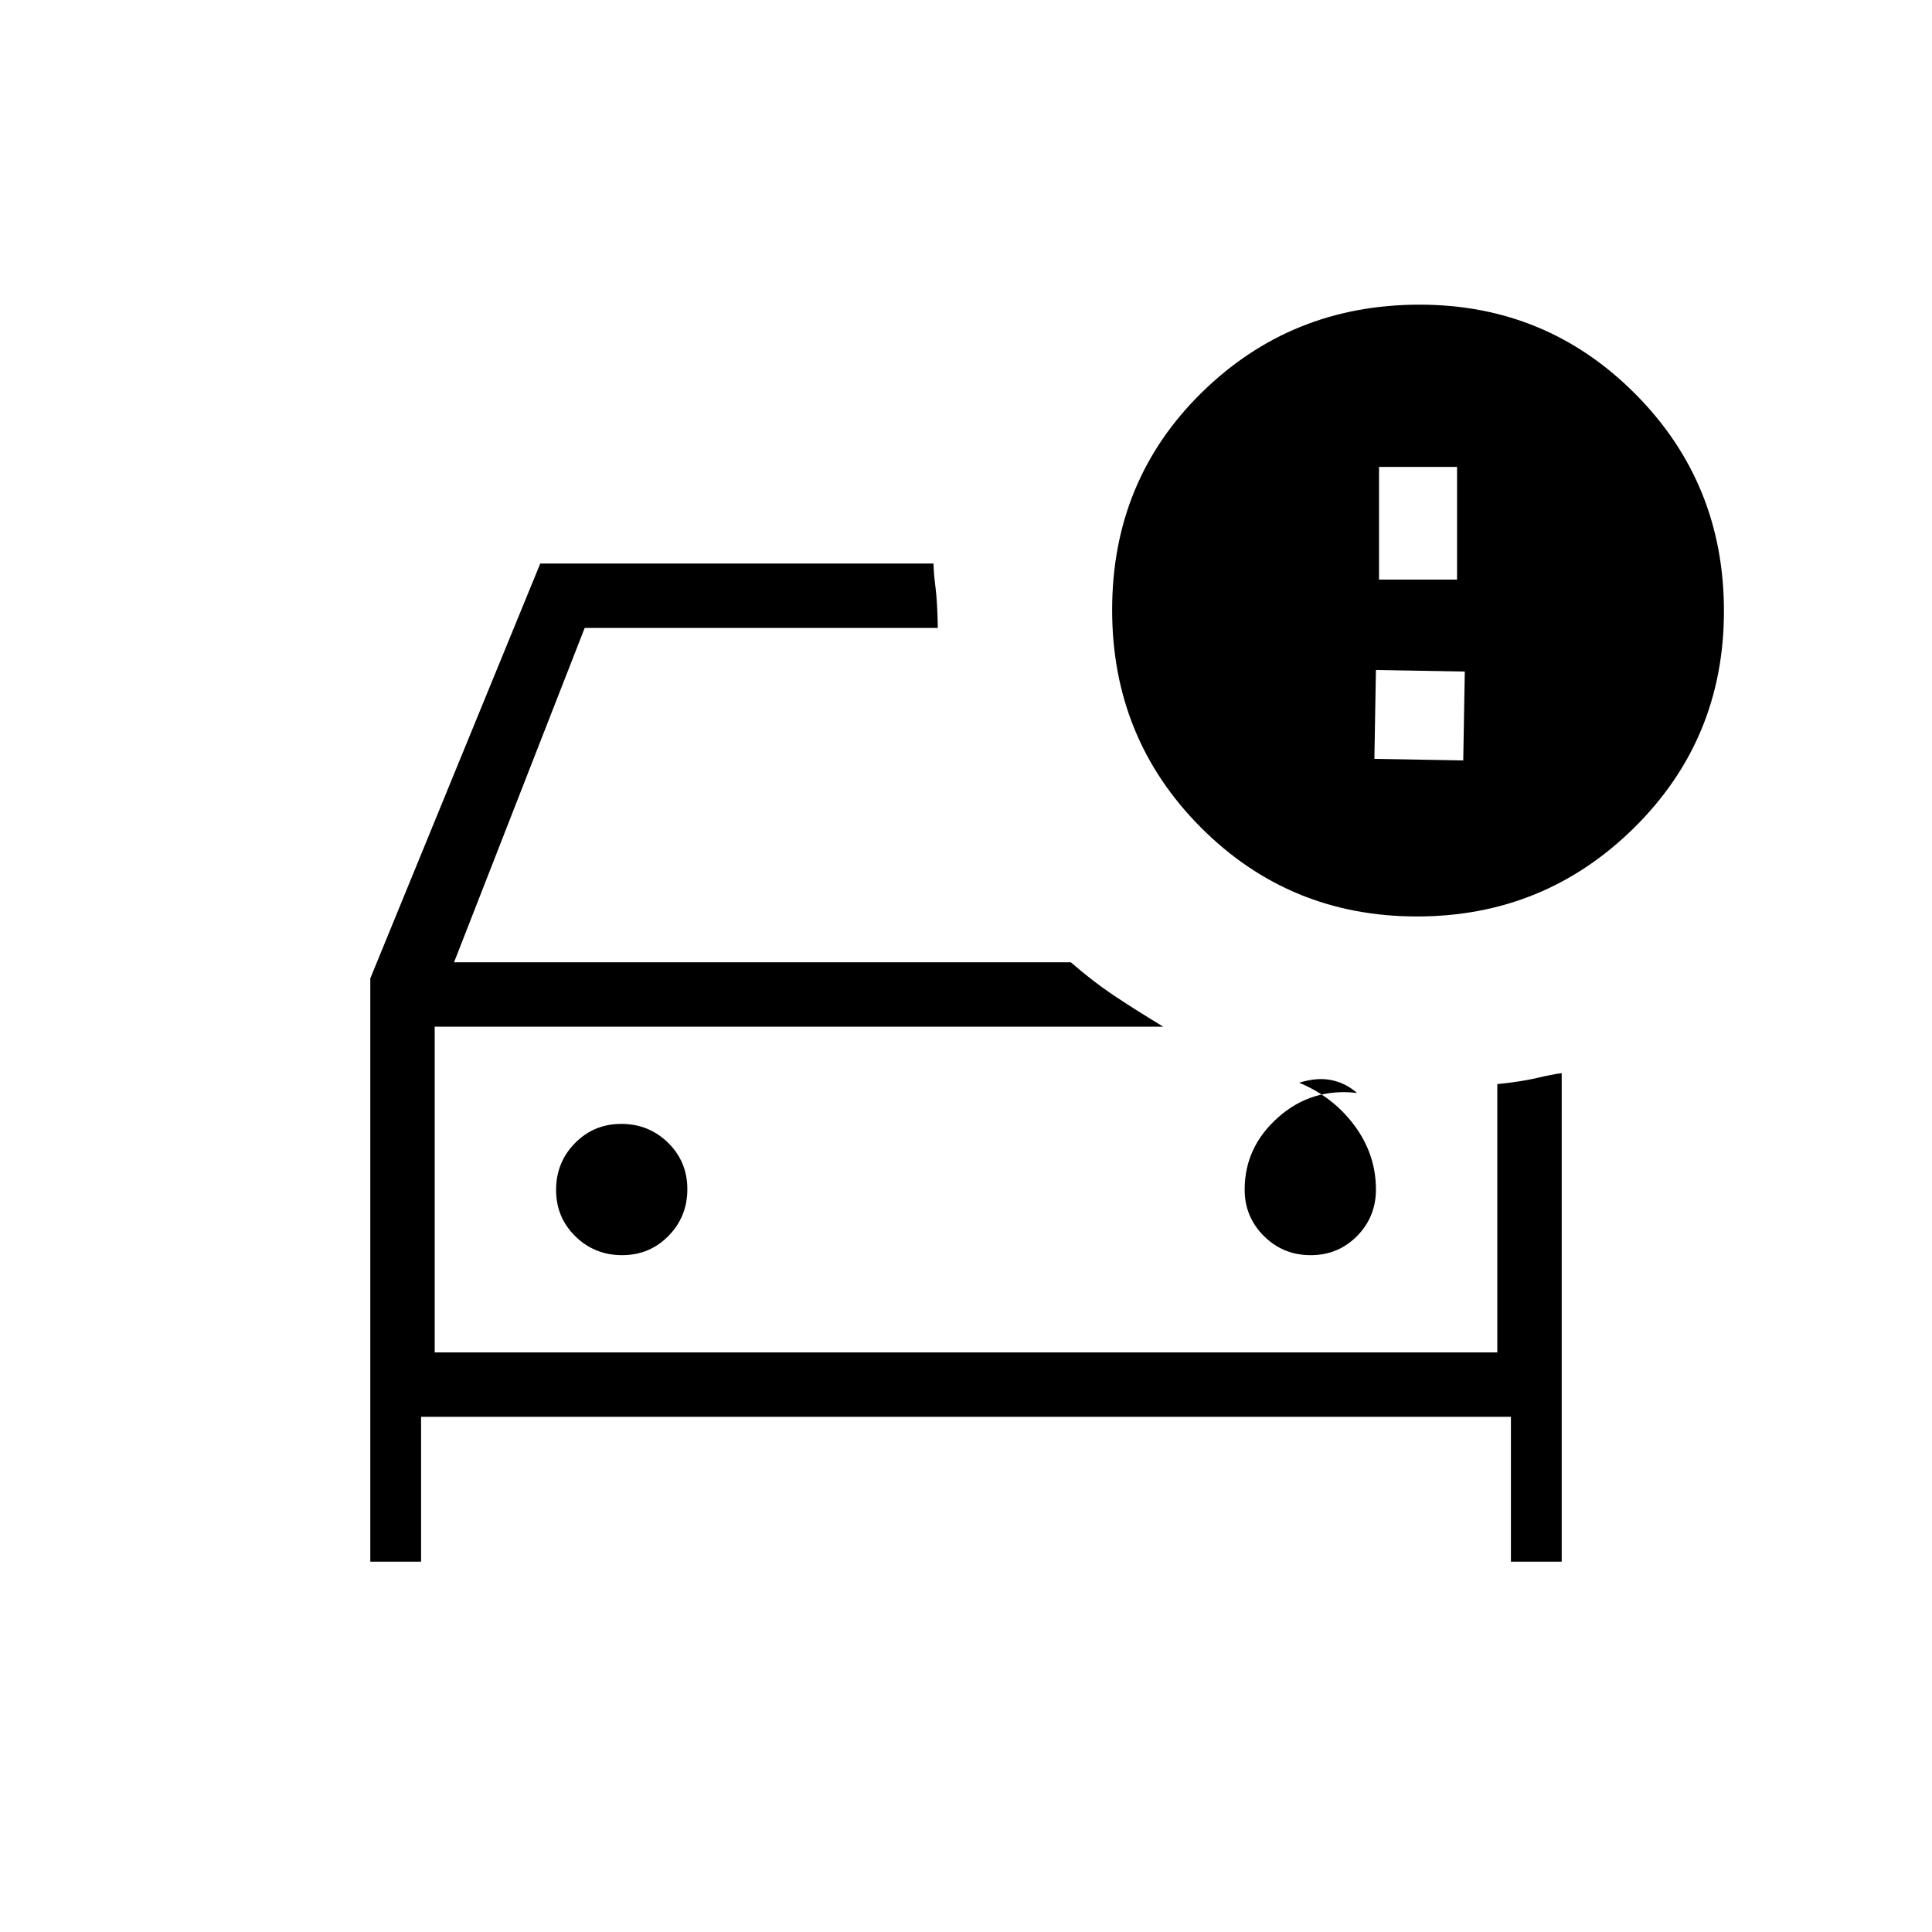 <svg xmlns="http://www.w3.org/2000/svg" height="20" viewBox="0 -960 960 960" width="20"><path d="M704.074-504.615q-63.305 0-107.382-44.237-44.077-44.237-44.077-108.053 0-64.326 44.492-108.018 44.491-43.693 108.274-43.693 63.024 0 107.13 44.303 44.105 44.304 44.105 107.924 0 63.62-44.619 107.697-44.618 44.077-107.923 44.077ZM685.231-672H724v-56h-38.769v56ZM184-184v-289.846L268.461-680h195.385q.077 4.769 1 11.885Q465.769-661 466-648H290.538l-64.923 166.154h306.462q10.923 9.461 20.769 16.077 9.846 6.615 25.154 15.923H216V-288h528v-133.308q12-1.23 19.615-3.038 7.616-1.808 12.385-2.423V-184h-25.231v-72H209.231v72H184Zm125.104-152.308q13.665 0 23.05-9.565 9.385-9.566 9.385-23.231 0-13.665-9.566-23.05-9.566-9.385-23.231-9.385-13.665 0-23.05 9.566-9.384 9.566-9.384 23.231 0 13.665 9.565 23.05 9.566 9.384 23.231 9.384Zm342.154 0q13.665 0 23.05-9.512 9.384-9.513 9.384-23.103 0-17.385-10.615-31.731T645.539-422q8.923-2.769 16.032-1.308 7.109 1.462 12.736 6.385-22.615-2.615-39.23 12.154-16.616 14.769-16.616 35.846 0 13.59 9.566 23.103 9.566 9.512 23.231 9.512ZM216-288v-161.846V-288Zm466.923-294.923 44.154.769.769-44.154-44.154-.769-.769 44.154Z"/></svg>